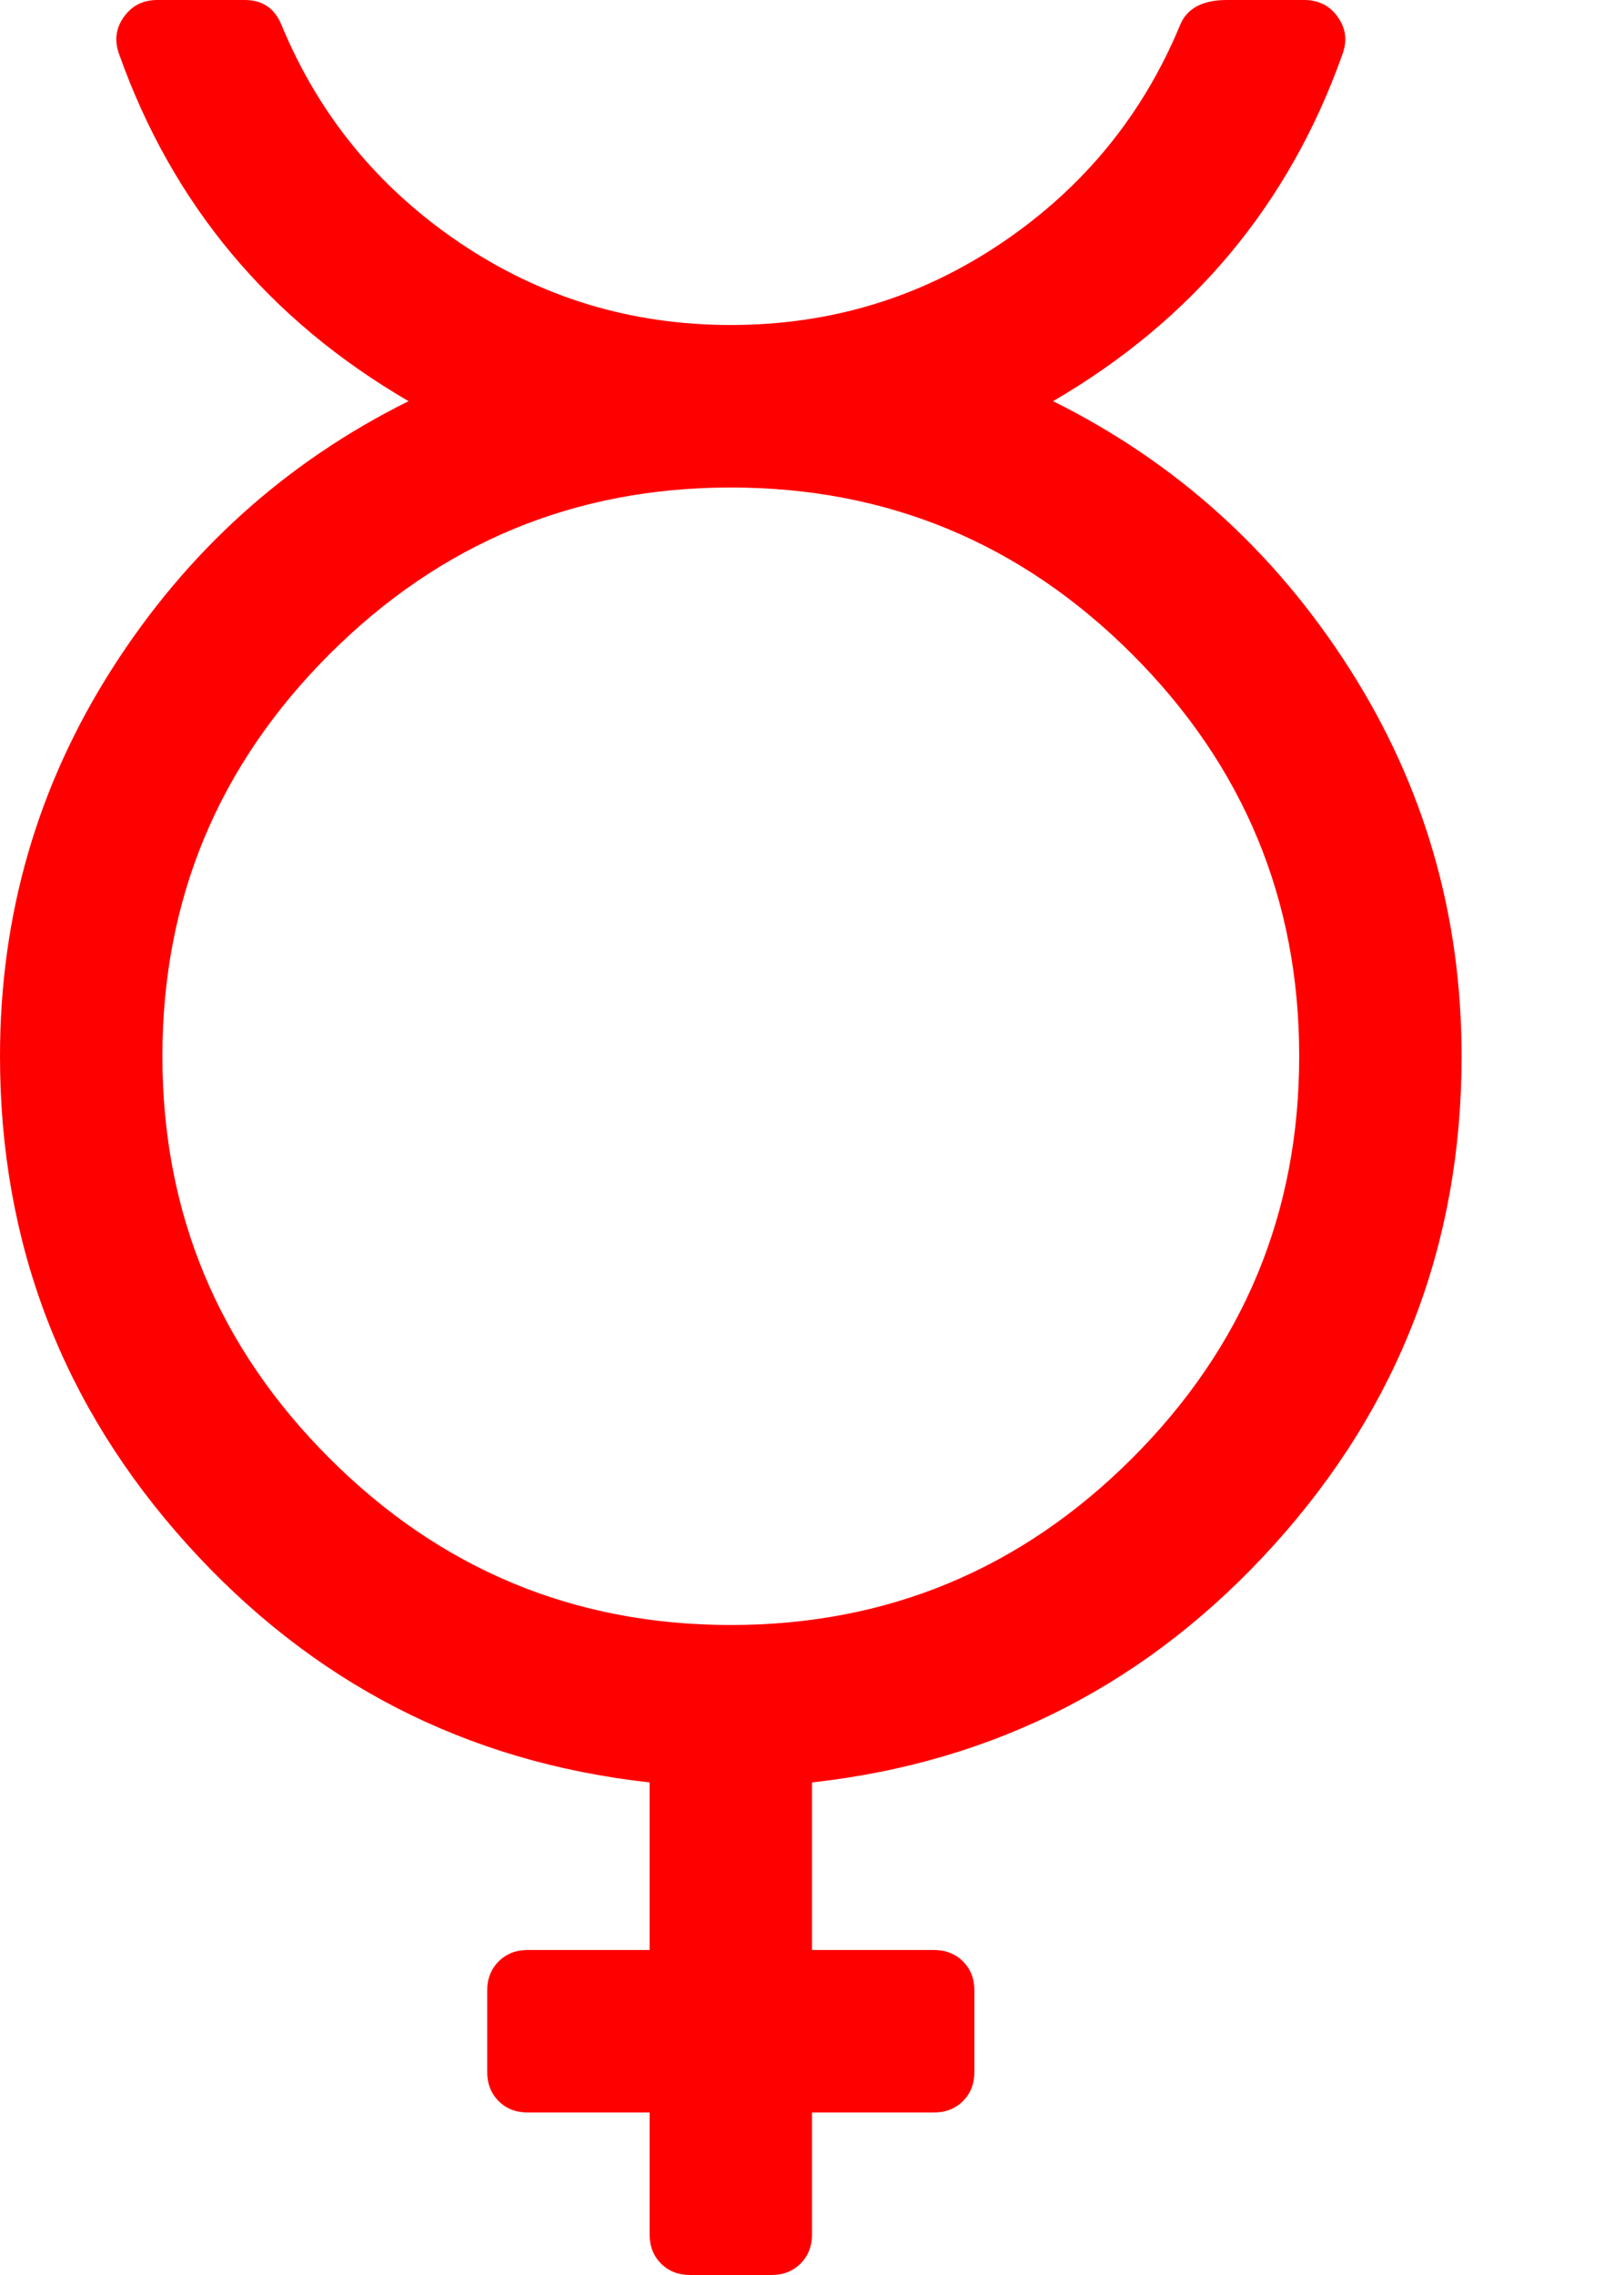 <svg xmlns="http://www.w3.org/2000/svg" viewBox="0 0 1280 1792"><path d="M830 316q145 72 233.5 210.5T1152 832q0 221-147.5 384.5T640 1404v132h96q14 0 23 9t9 23v64q0 14-9 23t-23 9h-96v96q0 14-9 23t-23 9h-64q-14 0-23-9t-9-23v-96h-96q-14 0-23-9t-9-23v-64q0-14 9-23t23-9h96v-132q-217-24-364.5-187.5T0 832q0-167 88.5-305.5T322 316Q157 220 94 43q-6-16 3.5-29.5T124 0h69q21 0 29 20 44 106 140 171t214 65 214-65T930 20q8-20 37-20h61q17 0 26.5 13.5T1058 43q-63 177-228 273zm-254 964q185 0 316.5-131.5T1024 832 892.5 515.5 576 384 259.5 515.5 128 832t131.5 316.5T576 1280z" fill="#f00"/></svg>